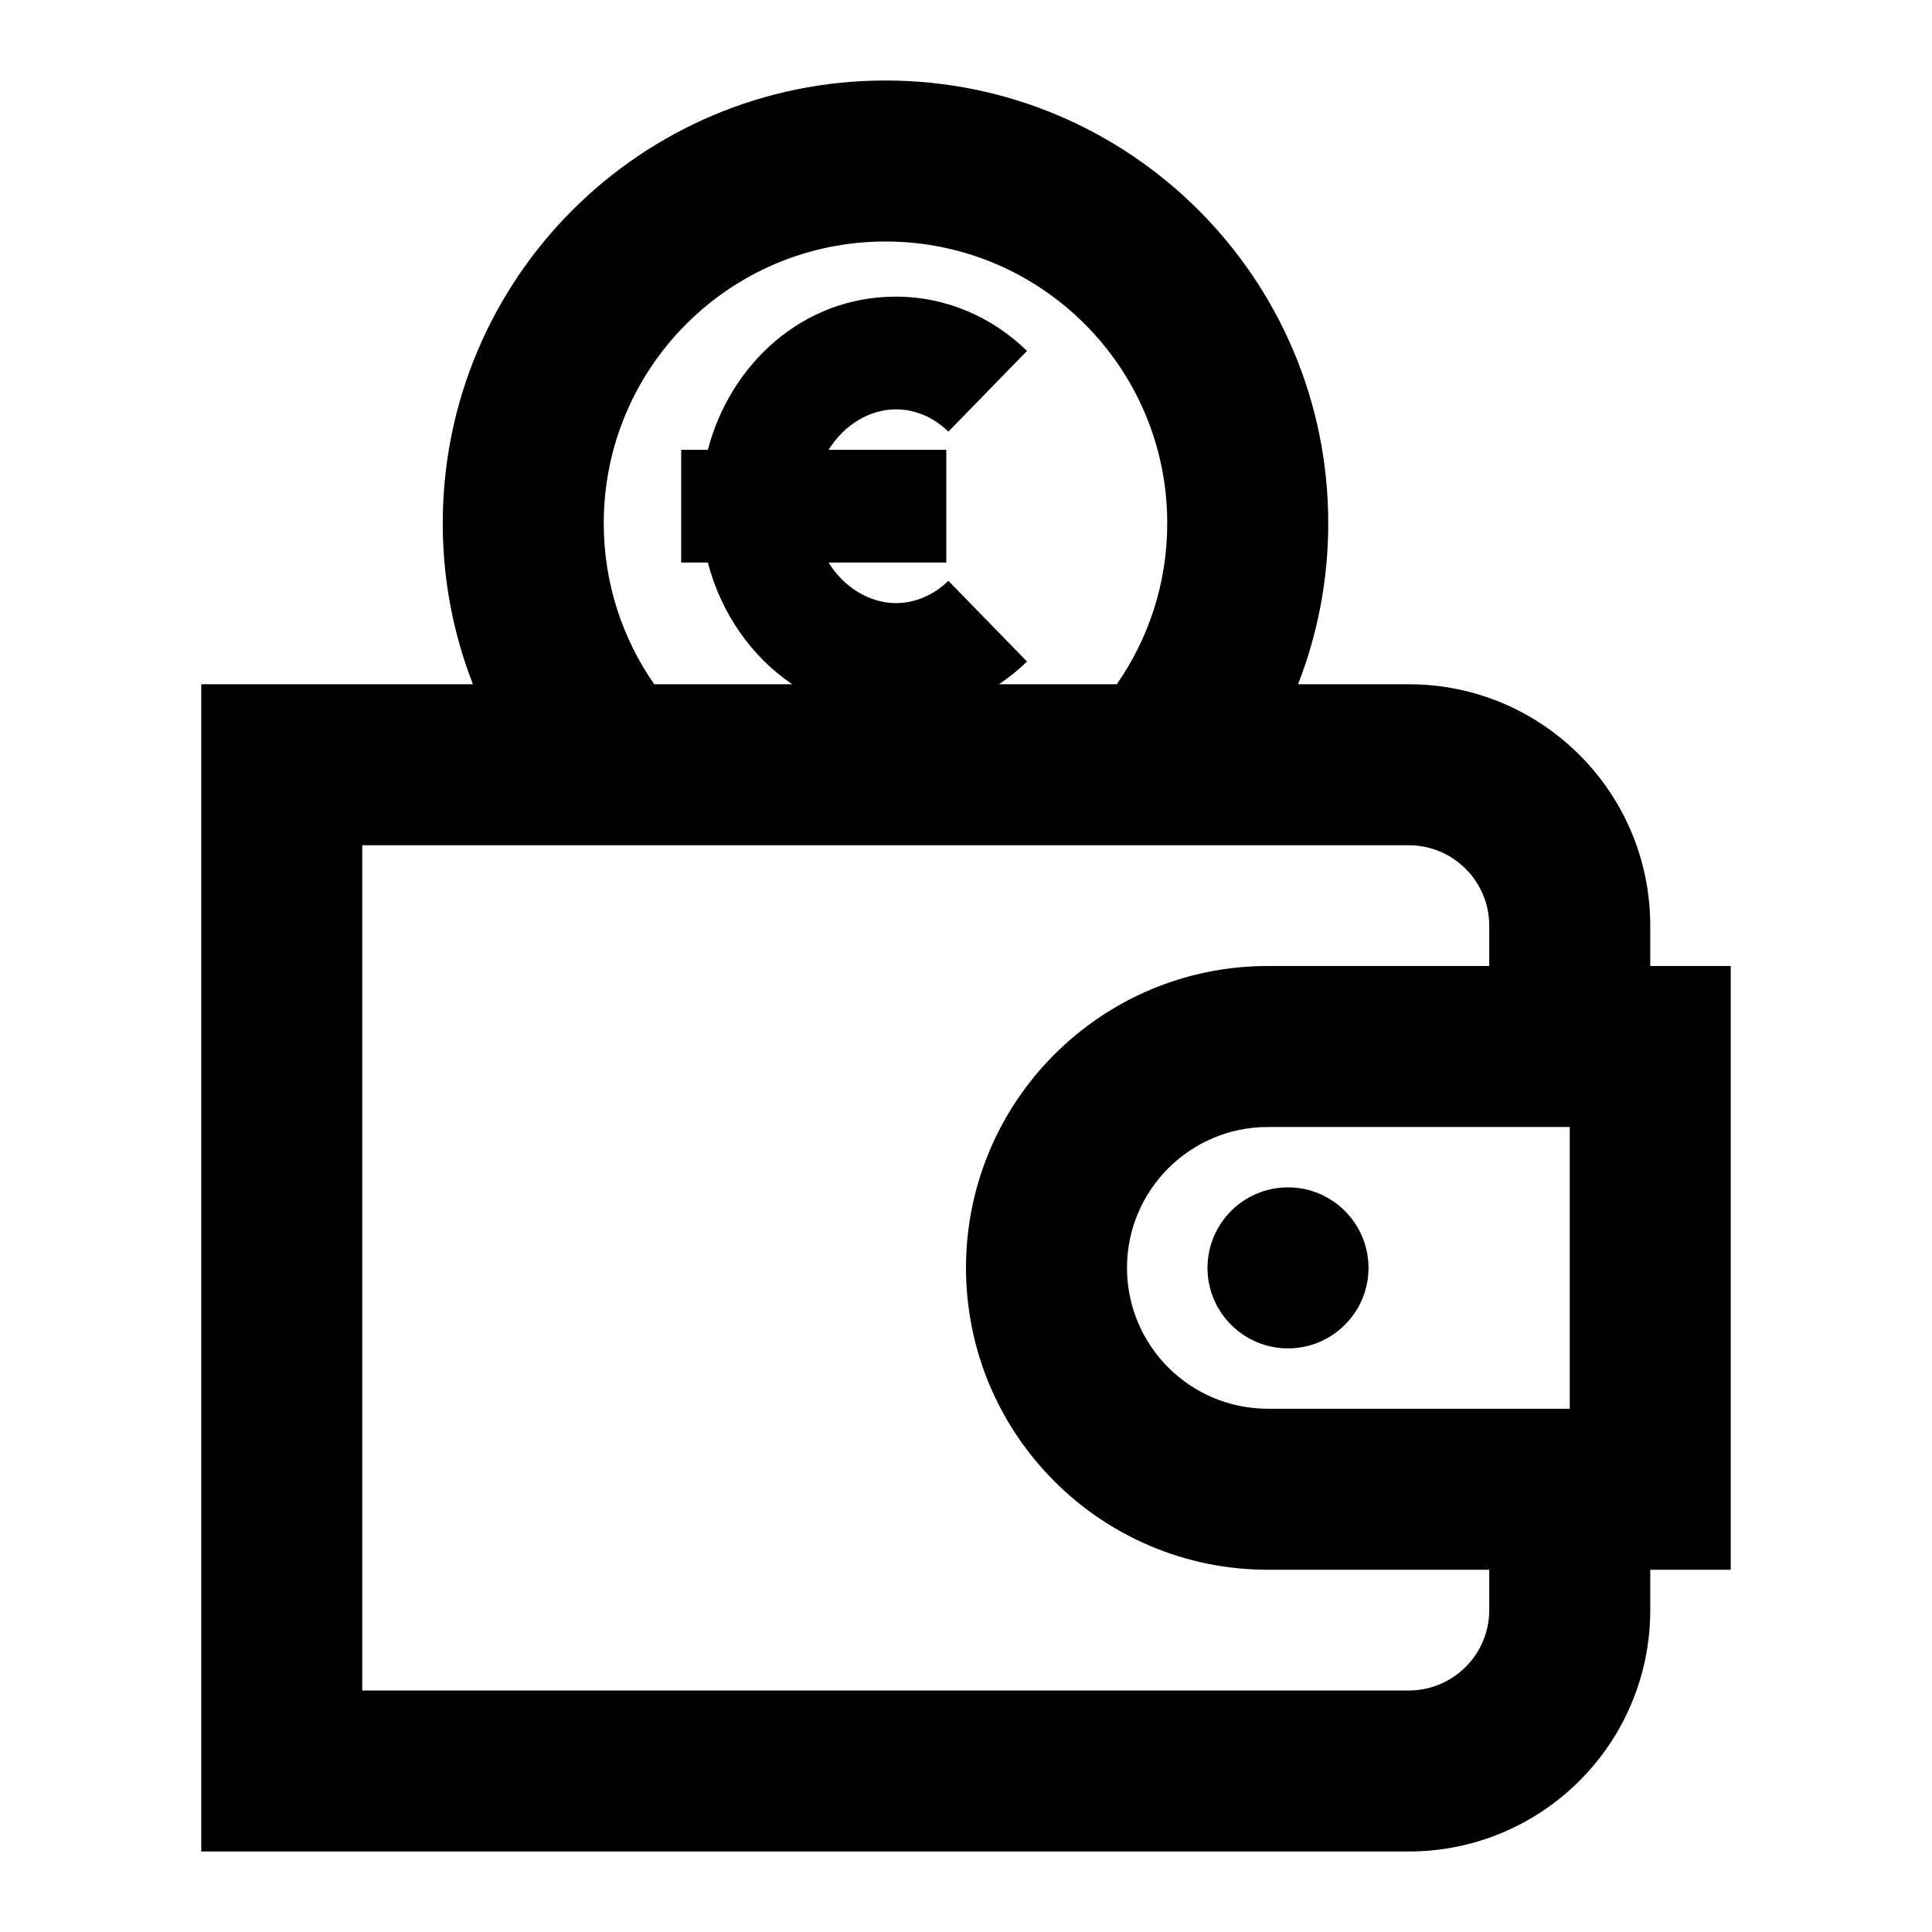 <svg viewBox="0 0 24 24" xmlns="http://www.w3.org/2000/svg"><path fill-rule="evenodd" clip-rule="evenodd" d="M16.125 8.5H17.5C19.157 8.5 20.5 9.843 20.5 11.5V12H21.5V19.5H20.5V20C20.5 21.657 19.157 23 17.5 23H2.5V8.5H5.875C5.633 7.88 5.5 7.206 5.5 6.5C5.5 3.462 7.962 1 11 1C14.038 1 16.5 3.462 16.5 6.5C16.5 7.206 16.367 7.88 16.125 8.5ZM13.873 8.5C14.268 7.933 14.5 7.244 14.5 6.5C14.5 4.567 12.933 3 11 3C9.067 3 7.5 4.567 7.5 6.5C7.5 7.244 7.732 7.933 8.127 8.5H9.842C9.329 8.154 8.955 7.61 8.793 6.988H8.462V5.588H8.793C9.071 4.524 9.97 3.685 11.128 3.685C11.764 3.685 12.335 3.947 12.758 4.359L11.781 5.362C11.595 5.181 11.367 5.085 11.128 5.085C10.813 5.085 10.49 5.27 10.293 5.588H11.755V6.988H10.293C10.49 7.307 10.813 7.492 11.128 7.492C11.367 7.492 11.595 7.395 11.781 7.215L12.758 8.218C12.651 8.322 12.534 8.417 12.409 8.5H13.873ZM18.5 11.5V12H15.75C13.679 12 12 13.679 12 15.75C12 17.821 13.679 19.5 15.75 19.5H18.5V20C18.5 20.552 18.052 21 17.5 21H4.5V10.5H17.5C18.052 10.5 18.5 10.948 18.5 11.5ZM19.5 14H15.75C14.784 14 14 14.784 14 15.75C14 16.716 14.784 17.5 15.75 17.5H19.5V14ZM16 16.75C16.552 16.75 17 16.302 17 15.75C17 15.198 16.552 14.75 16 14.75C15.448 14.75 15 15.198 15 15.75C15 16.302 15.448 16.75 16 16.75Z"/></svg>